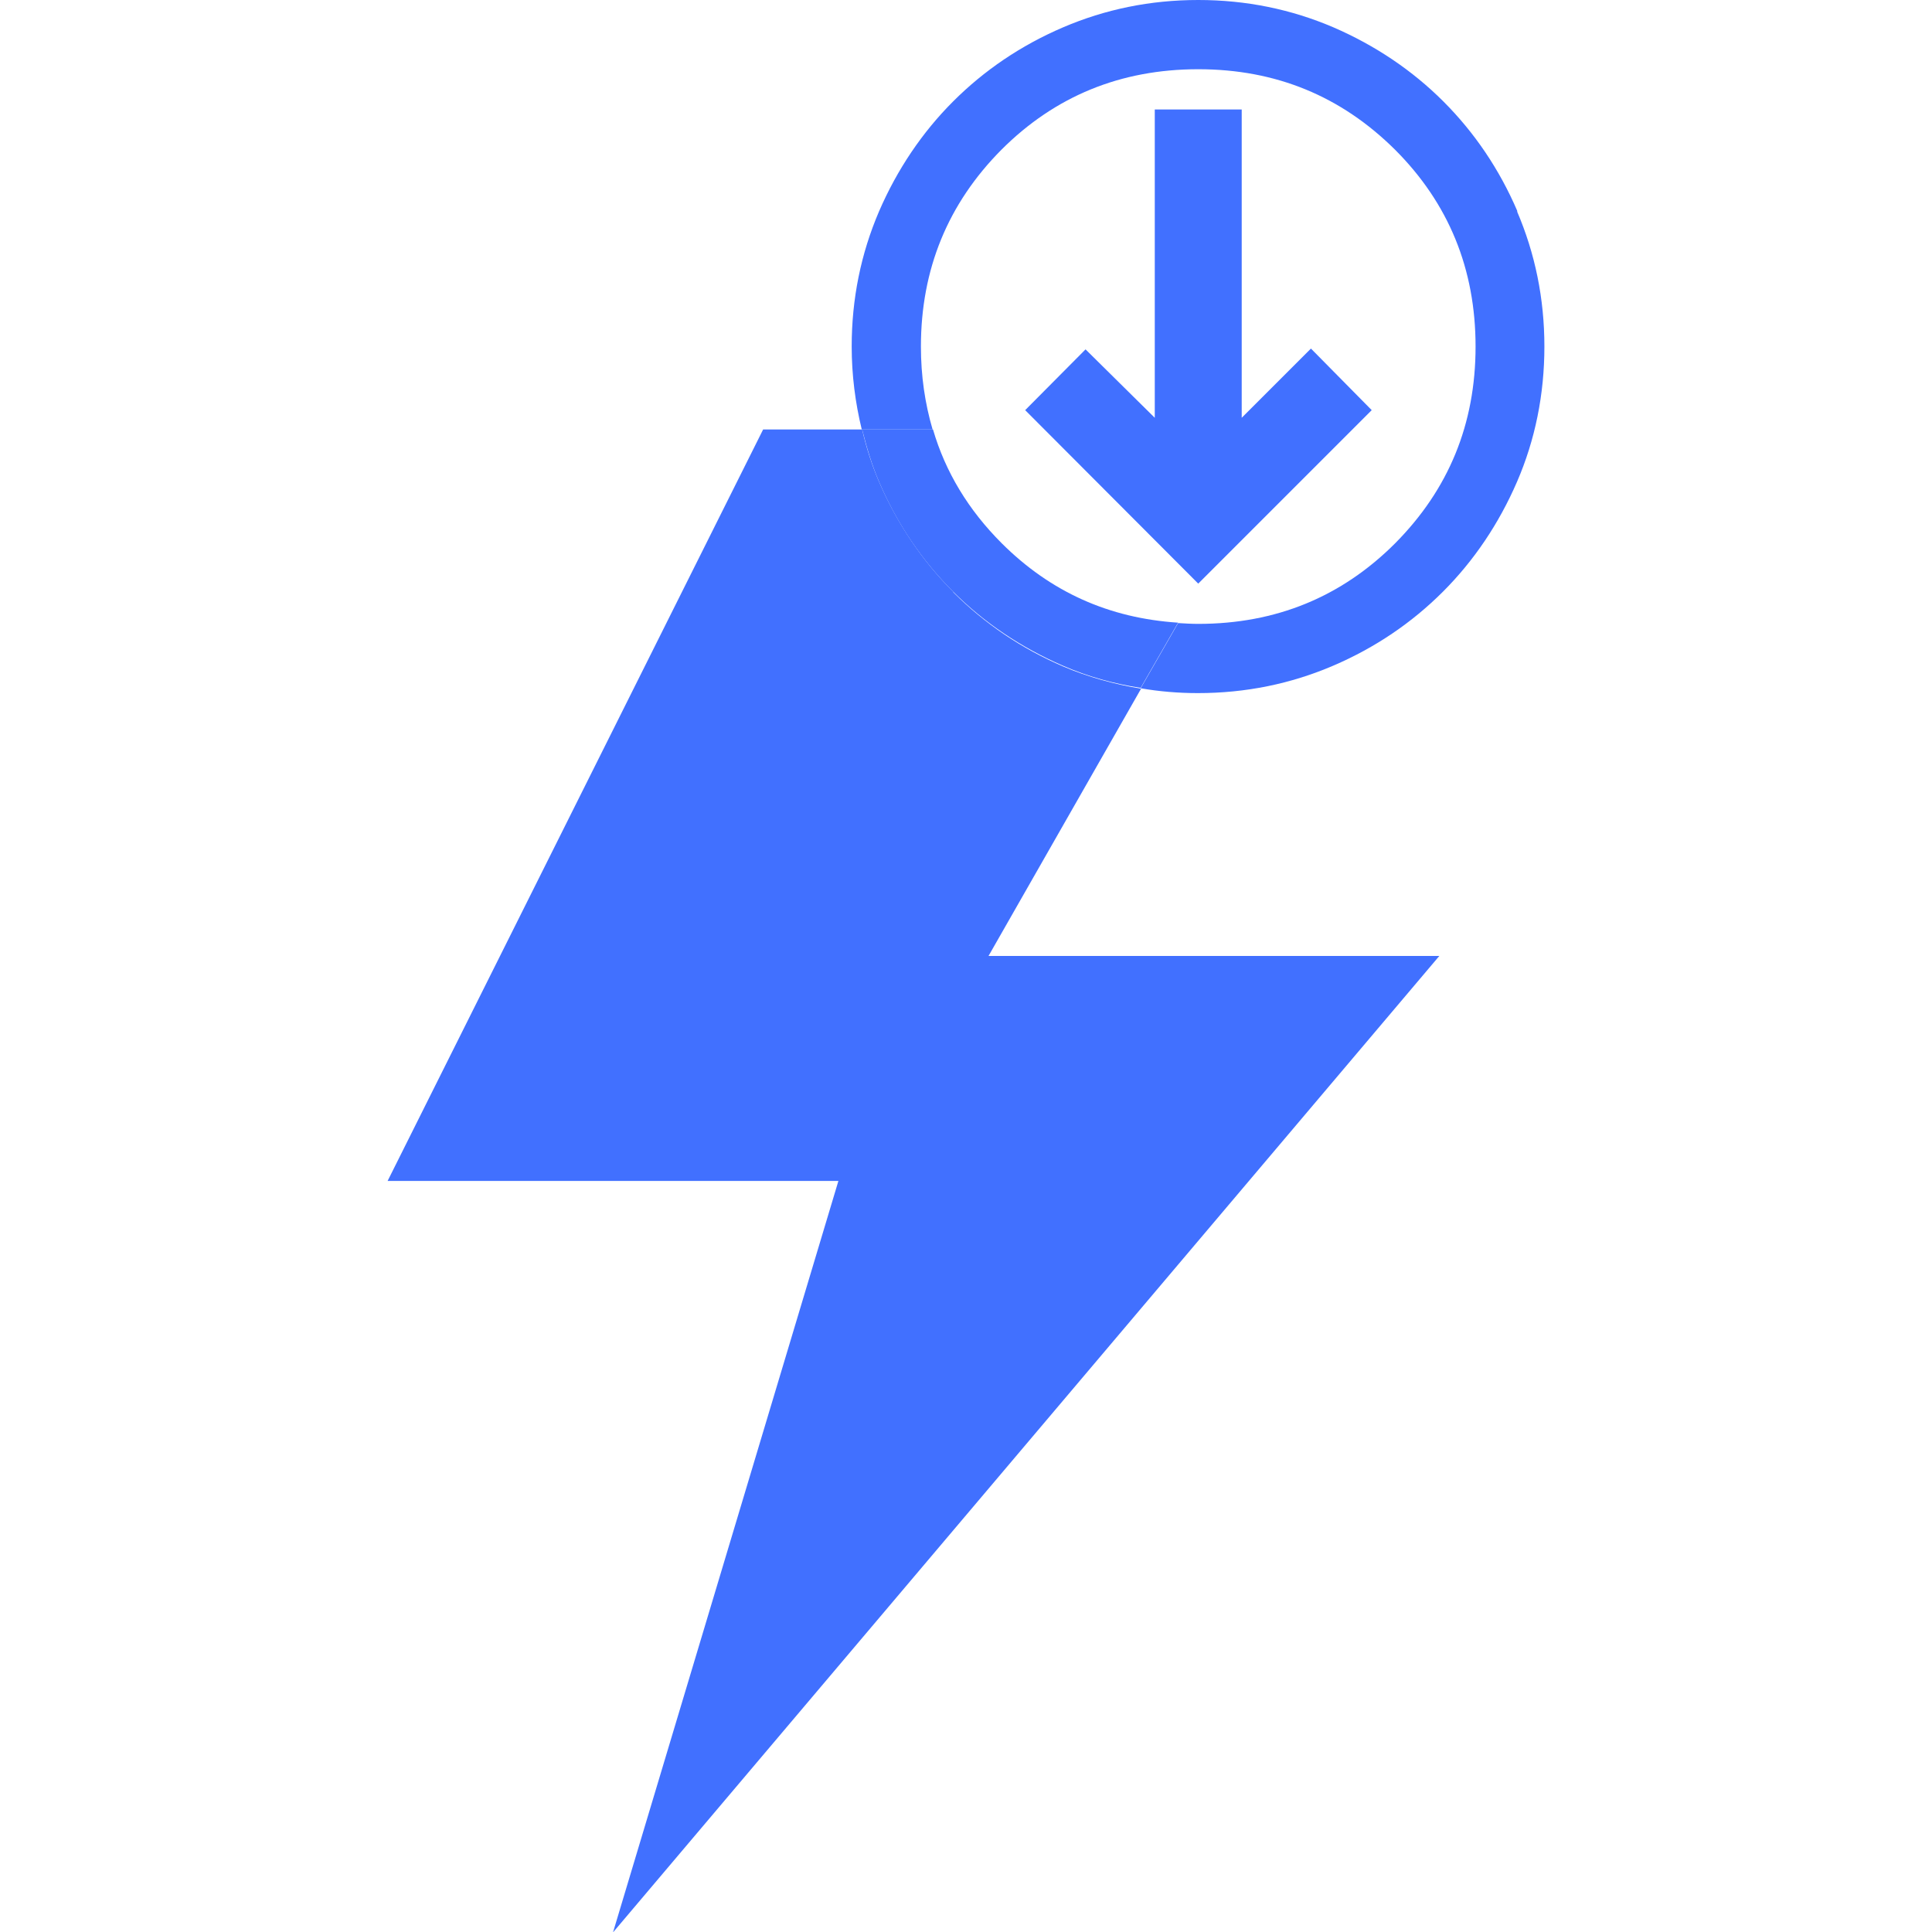 <?xml version="1.0" encoding="UTF-8"?>
<svg id="Layer_1" data-name="Layer 1" xmlns="http://www.w3.org/2000/svg" viewBox="0 0 48 48">
  <defs>
    <style>
      .cls-1 {
        fill: none;
      }

      .cls-1, .cls-2 {
        stroke-width: 0px;
      }

      .cls-2 {
        fill: #4170ff;
      }
    </style>
  </defs>
  <polygon class="cls-2" points="25.47 10.19 26.97 8.68 28.69 10.38 28.69 2.72 30.85 2.72 30.85 10.38 32.57 8.66 34.08 10.19 29.77 14.5 25.47 10.19"/>
  <path class="cls-1" d="M29.27,15.47c.16.01.33.02.5.02,1.92,0,3.55-.67,4.89-2,1.33-1.33,2-2.96,2-4.89s-.67-3.55-2-4.89c-1.33-1.33-2.96-2-4.89-2s-3.55.67-4.89,2c-1.33,1.33-2,2.96-2,4.89,0,.73.1,1.42.29,2.06h8.85l-2.75,4.8Z"/>
  <path class="cls-2" d="M23.68,14.7c-.77-.77-1.39-1.69-1.84-2.73-.18-.42-.32-.86-.42-1.3h-2.46l-9.33,18.67h11.2l-5.6,18.67,20.53-24.26h-11.2l3.79-6.64c-.67-.11-1.32-.29-1.93-.55-1.05-.45-1.96-1.07-2.73-1.84Z"/>
  <path class="cls-2" d="M37.7,5.25c-.45-1.05-1.07-1.96-1.84-2.73s-1.69-1.39-2.73-1.84c-1.05-.45-2.17-.68-3.36-.68s-2.31.23-3.36.68c-1.05.45-1.96,1.07-2.73,1.84-.77.77-1.39,1.69-1.84,2.73-.45,1.05-.68,2.17-.68,3.36,0,.71.09,1.4.25,2.06h1.76c-.19-.65-.29-1.33-.29-2.06,0-1.92.67-3.55,2-4.89,1.33-1.33,2.96-2,4.89-2s3.55.67,4.89,2c1.33,1.33,2,2.96,2,4.89s-.67,3.55-2,4.89c-1.33,1.33-2.96,2-4.89,2-.17,0-.33-.01-.5-.02l-.93,1.62c.46.08.94.12,1.42.12,1.19,0,2.31-.23,3.36-.68,1.05-.45,1.96-1.07,2.73-1.84s1.39-1.69,1.84-2.73.68-2.17.68-3.36-.23-2.31-.68-3.36Z"/>
  <path class="cls-2" d="M24.89,13.5c-.83-.83-1.4-1.77-1.71-2.83h-1.76c.11.44.24.88.42,1.3.45,1.05,1.07,1.96,1.84,2.73.77.77,1.69,1.39,2.73,1.84.62.27,1.27.45,1.93.55l.93-1.62c-1.71-.11-3.17-.76-4.39-1.98Z"/>
</svg>